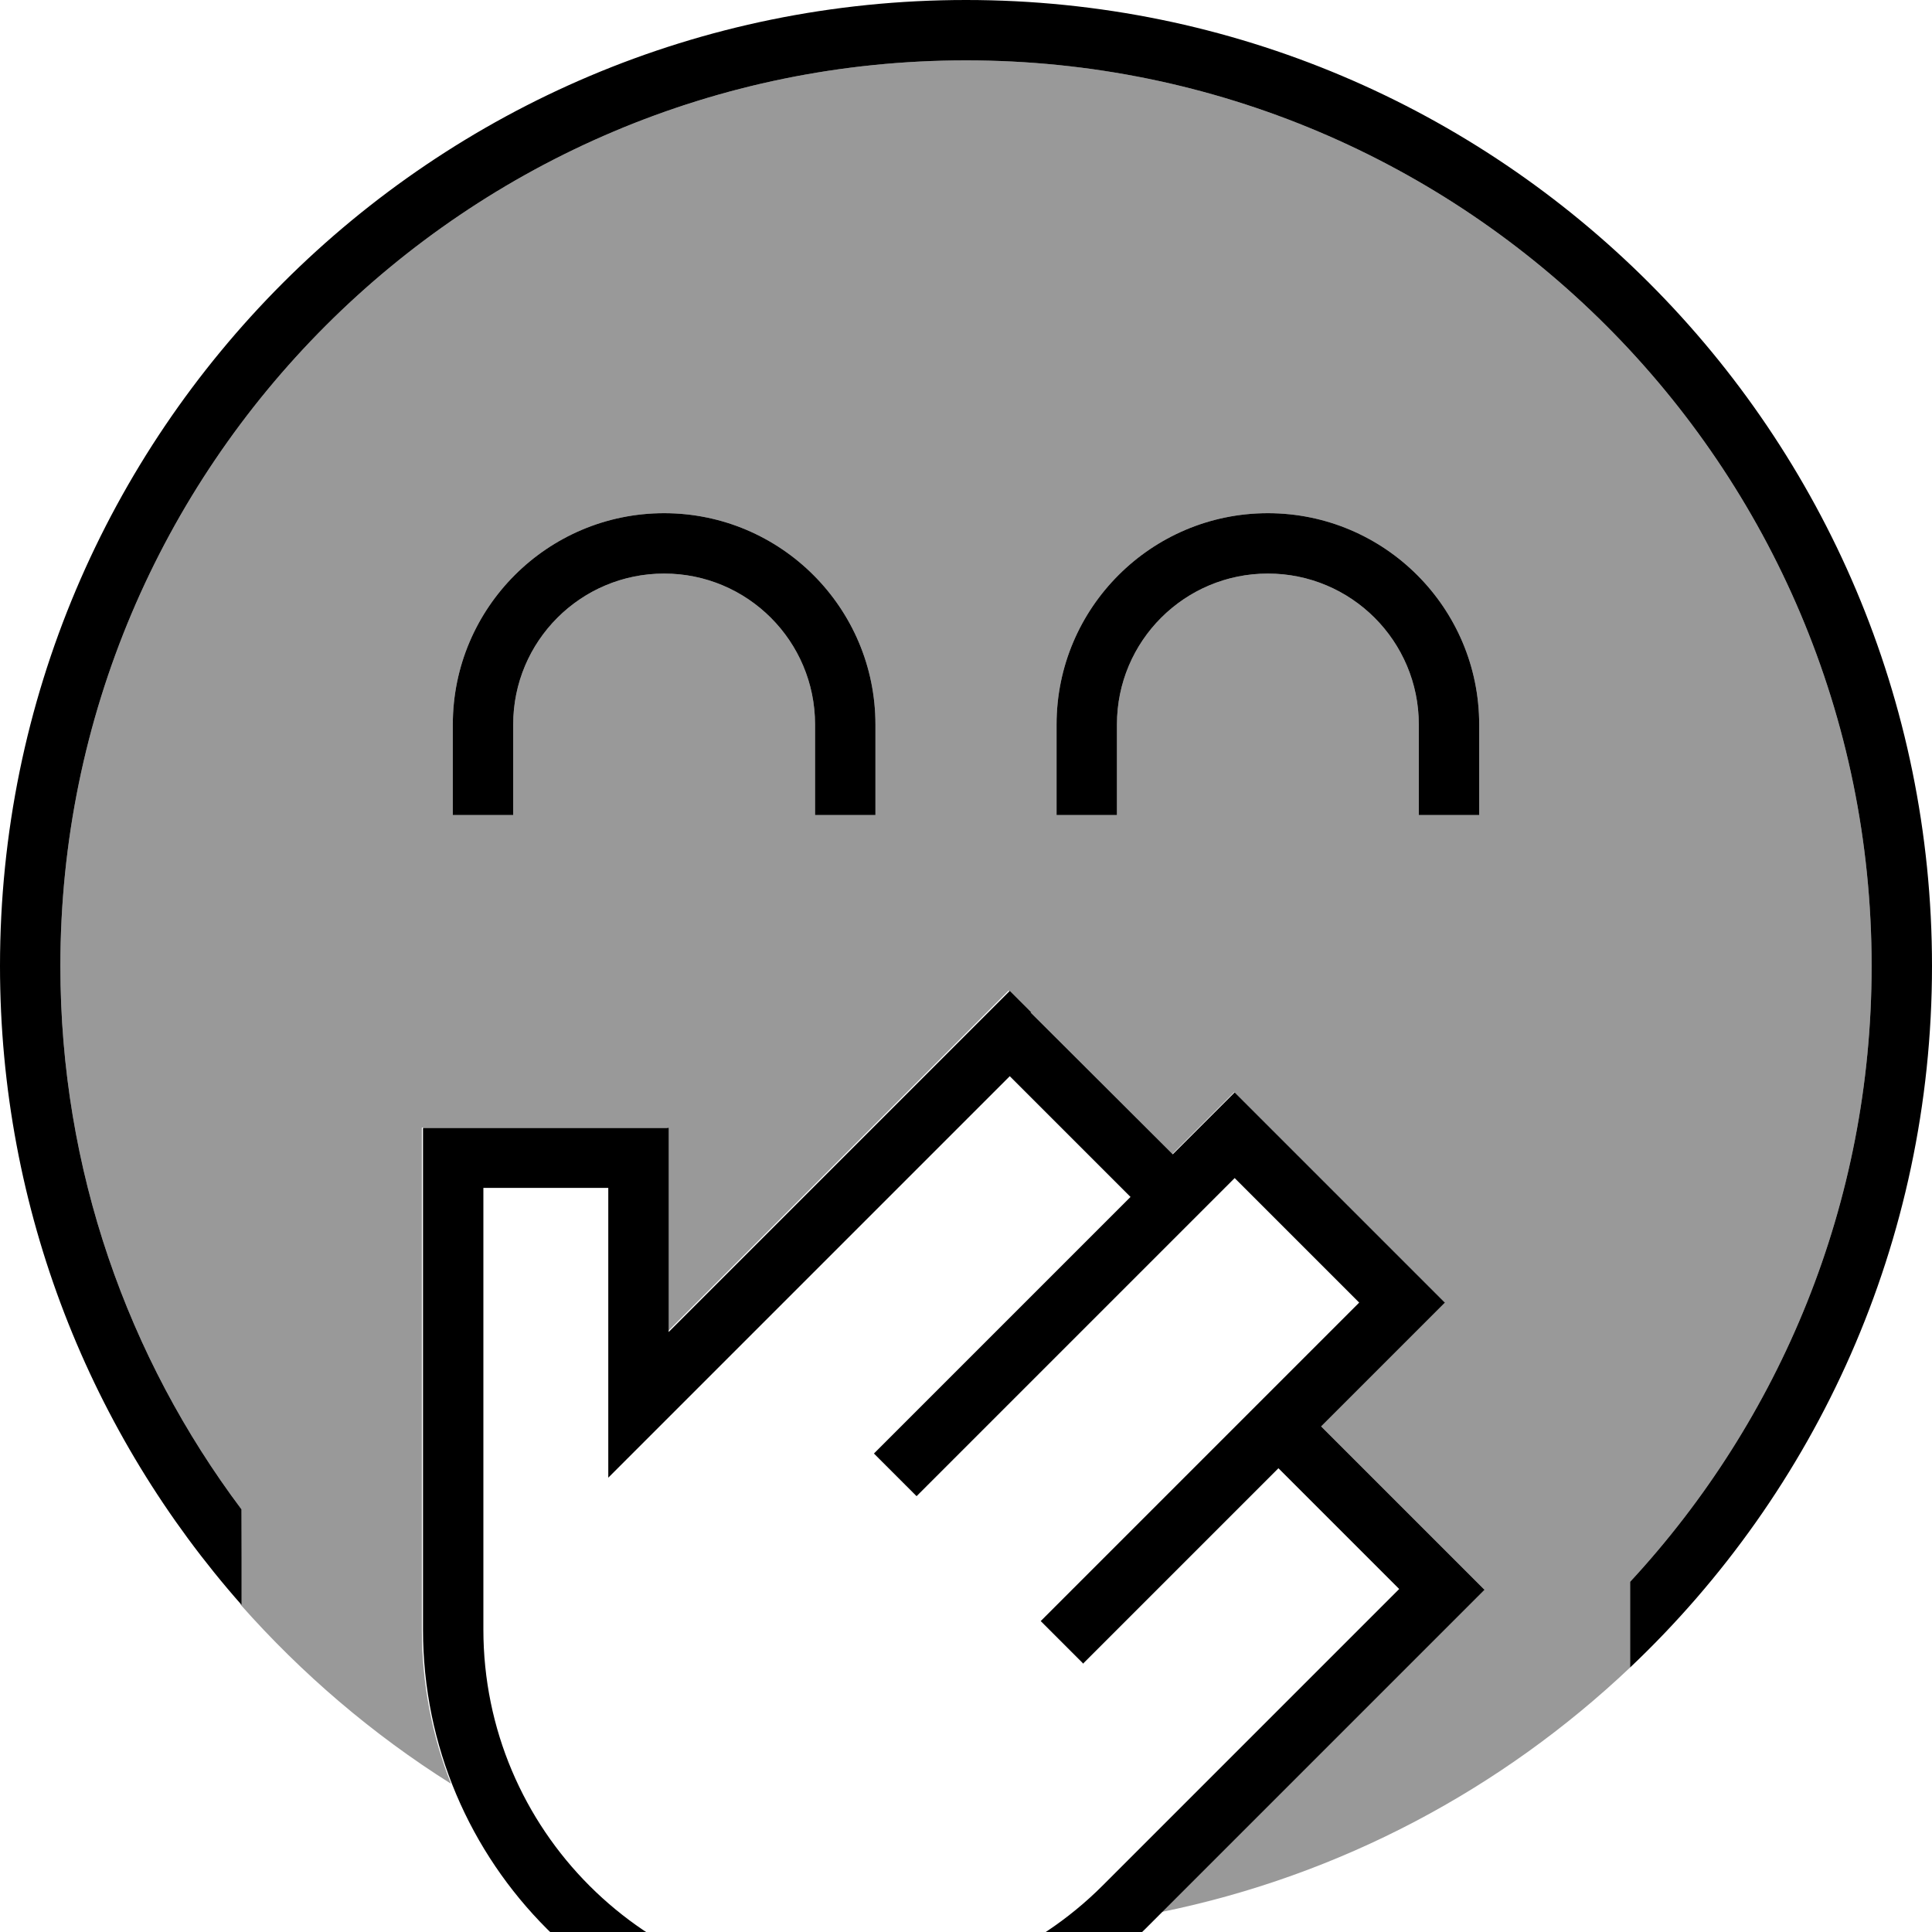 <svg fill="currentColor" xmlns="http://www.w3.org/2000/svg" viewBox="0 0 512 512"><!--! Font Awesome Pro 7.1.0 by @fontawesome - https://fontawesome.com License - https://fontawesome.com/license (Commercial License) Copyright 2025 Fonticons, Inc. --><path opacity=".4" fill="currentColor" d="M16 256C16 123.5 123.5 16 256 16S496 123.5 496 256c0 63-24.3 120.3-64 163.2l0 22.7C398.1 474 355.4 497 307.8 506.7l79.8-79.8 5.7-5.7-5.7-5.7-37.6-37.6 27.1-27.1 5.7-5.7-5.7-5.7-50-50-16.4 16.4-37.7-37.6-5.7-5.7-5.7 5.7-84.7 84.7 0-54.1-65.1 0 0 133c0 14.4 2.7 28.2 7.7 40.9-20.8-13.1-39.5-29.1-55.7-47.4L64 400c-30.1-40.1-48-90-48-144zm104-64l0 24 16 0 0-24c0-22.1 17.9-40 40-40s40 17.9 40 40l0 24 16 0 0-24c0-30.9-25.1-56-56-56s-56 25.1-56 56zm160 0l0 24 16 0 0-24c0-22.1 17.9-40 40-40s40 17.9 40 40l0 24 16 0 0-24c0-30.9-25.1-56-56-56s-56 25.1-56 56z"/><path fill="currentColor" d="M256 16C123.5 16 16 123.5 16 256 16 310 33.9 359.9 64 400l0 25.3C24.2 380.2 0 320.9 0 256 0 114.6 114.6 0 256 0S512 114.6 512 256c0 73.2-30.7 139.2-80 185.9l0-22.7C471.7 376.3 496 319 496 256 496 123.5 388.5 16 256 16zM136 192l0 24-16 0 0-24c0-30.9 25.1-56 56-56s56 25.1 56 56l0 24-16 0 0-24c0-22.1-17.9-40-40-40s-40 17.9-40 40zm200-40c-22.1 0-40 17.9-40 40l0 24-16 0 0-24c0-30.9 25.1-56 56-56s56 25.1 56 56l0 24-16 0 0-24c0-22.1-17.9-40-40-40zM273.1 268.3l37.7 37.6 16.4-16.4 50 50 5.7 5.7-5.7 5.7-27.1 27.1 37.6 37.6 5.7 5.7-5.7 5.7-84.2 84.2c-21 21-49.6 32.8-79.3 32.8-61.9 0-112.1-50.2-112.1-112.1l0-133 65.1 0 0 54.1 84.7-84.7 5.7-5.7 5.7 5.7zm14 172.6l-11.3-11.3 57.3-57.3 27.1-27.1-33-33-10.7 10.7-73.6 73.6-11.3-11.3 68-68-32-32-92.7 92.7-13.7 13.7 0-76.8-33.1 0 0 117c0 53.1 43 96.1 96.1 96.1 25.5 0 49.9-10.1 68-28.2l78.6-78.6-32-32-51.6 51.6z"/></svg>